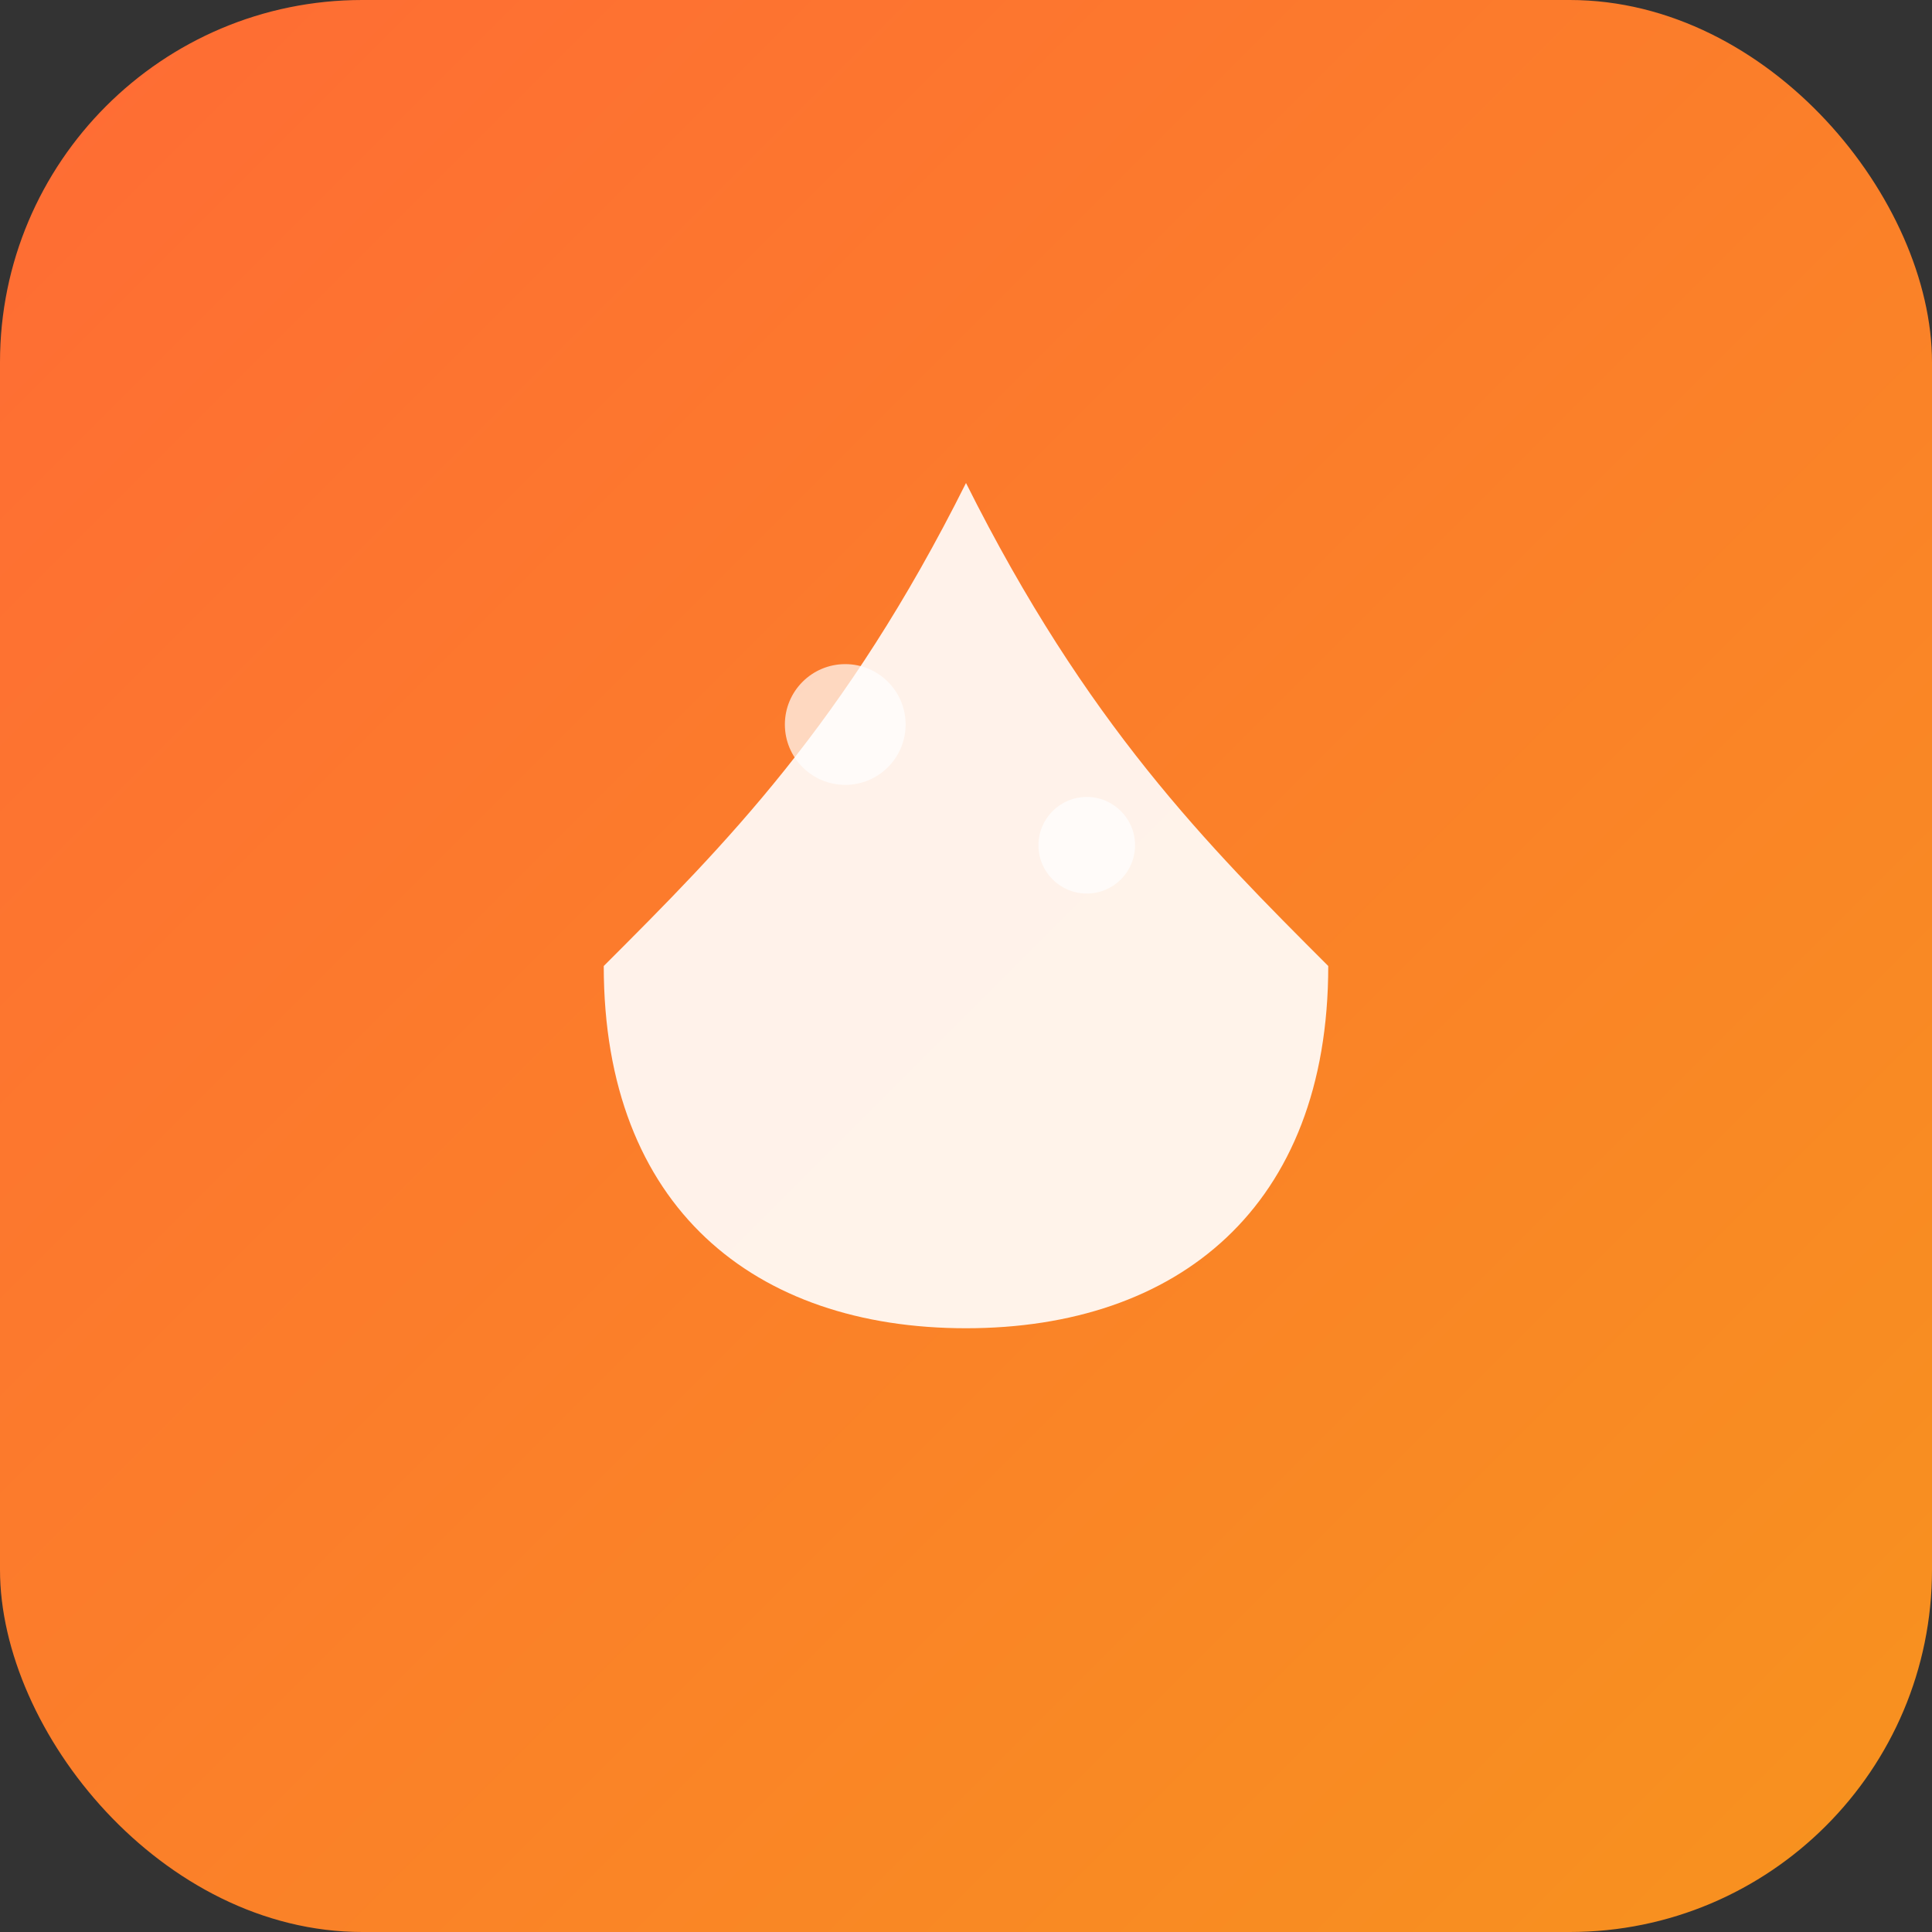 <svg xmlns="http://www.w3.org/2000/svg" viewBox="0 0 32 32">
  <rect x="0" y="0" width="32" height="32" fill="#333333" stroke="none"/>
  <defs>
    <linearGradient id="fire" x1="0%" y1="0%" x2="100%" y2="100%">
      <stop offset="0%" style="stop-color:#ff6b35;stop-opacity:1" />
      <stop offset="100%" style="stop-color:#f7931e;stop-opacity:1" />
    </linearGradient>
  </defs>
  <rect width="32" height="32" rx="6" fill="url(#fire)"/>
  <path d="M16 8c-2 4-4 6-6 8 0 4 2.5 6 6 6s6-2 6-6c-2-2-4-4-6-8z" fill="white" opacity="0.9"/>
  <circle cx="14" cy="12" r="1" fill="white" opacity="0.7"/>
  <circle cx="18" cy="14" r="0.8" fill="white" opacity="0.7"/>
</svg> 